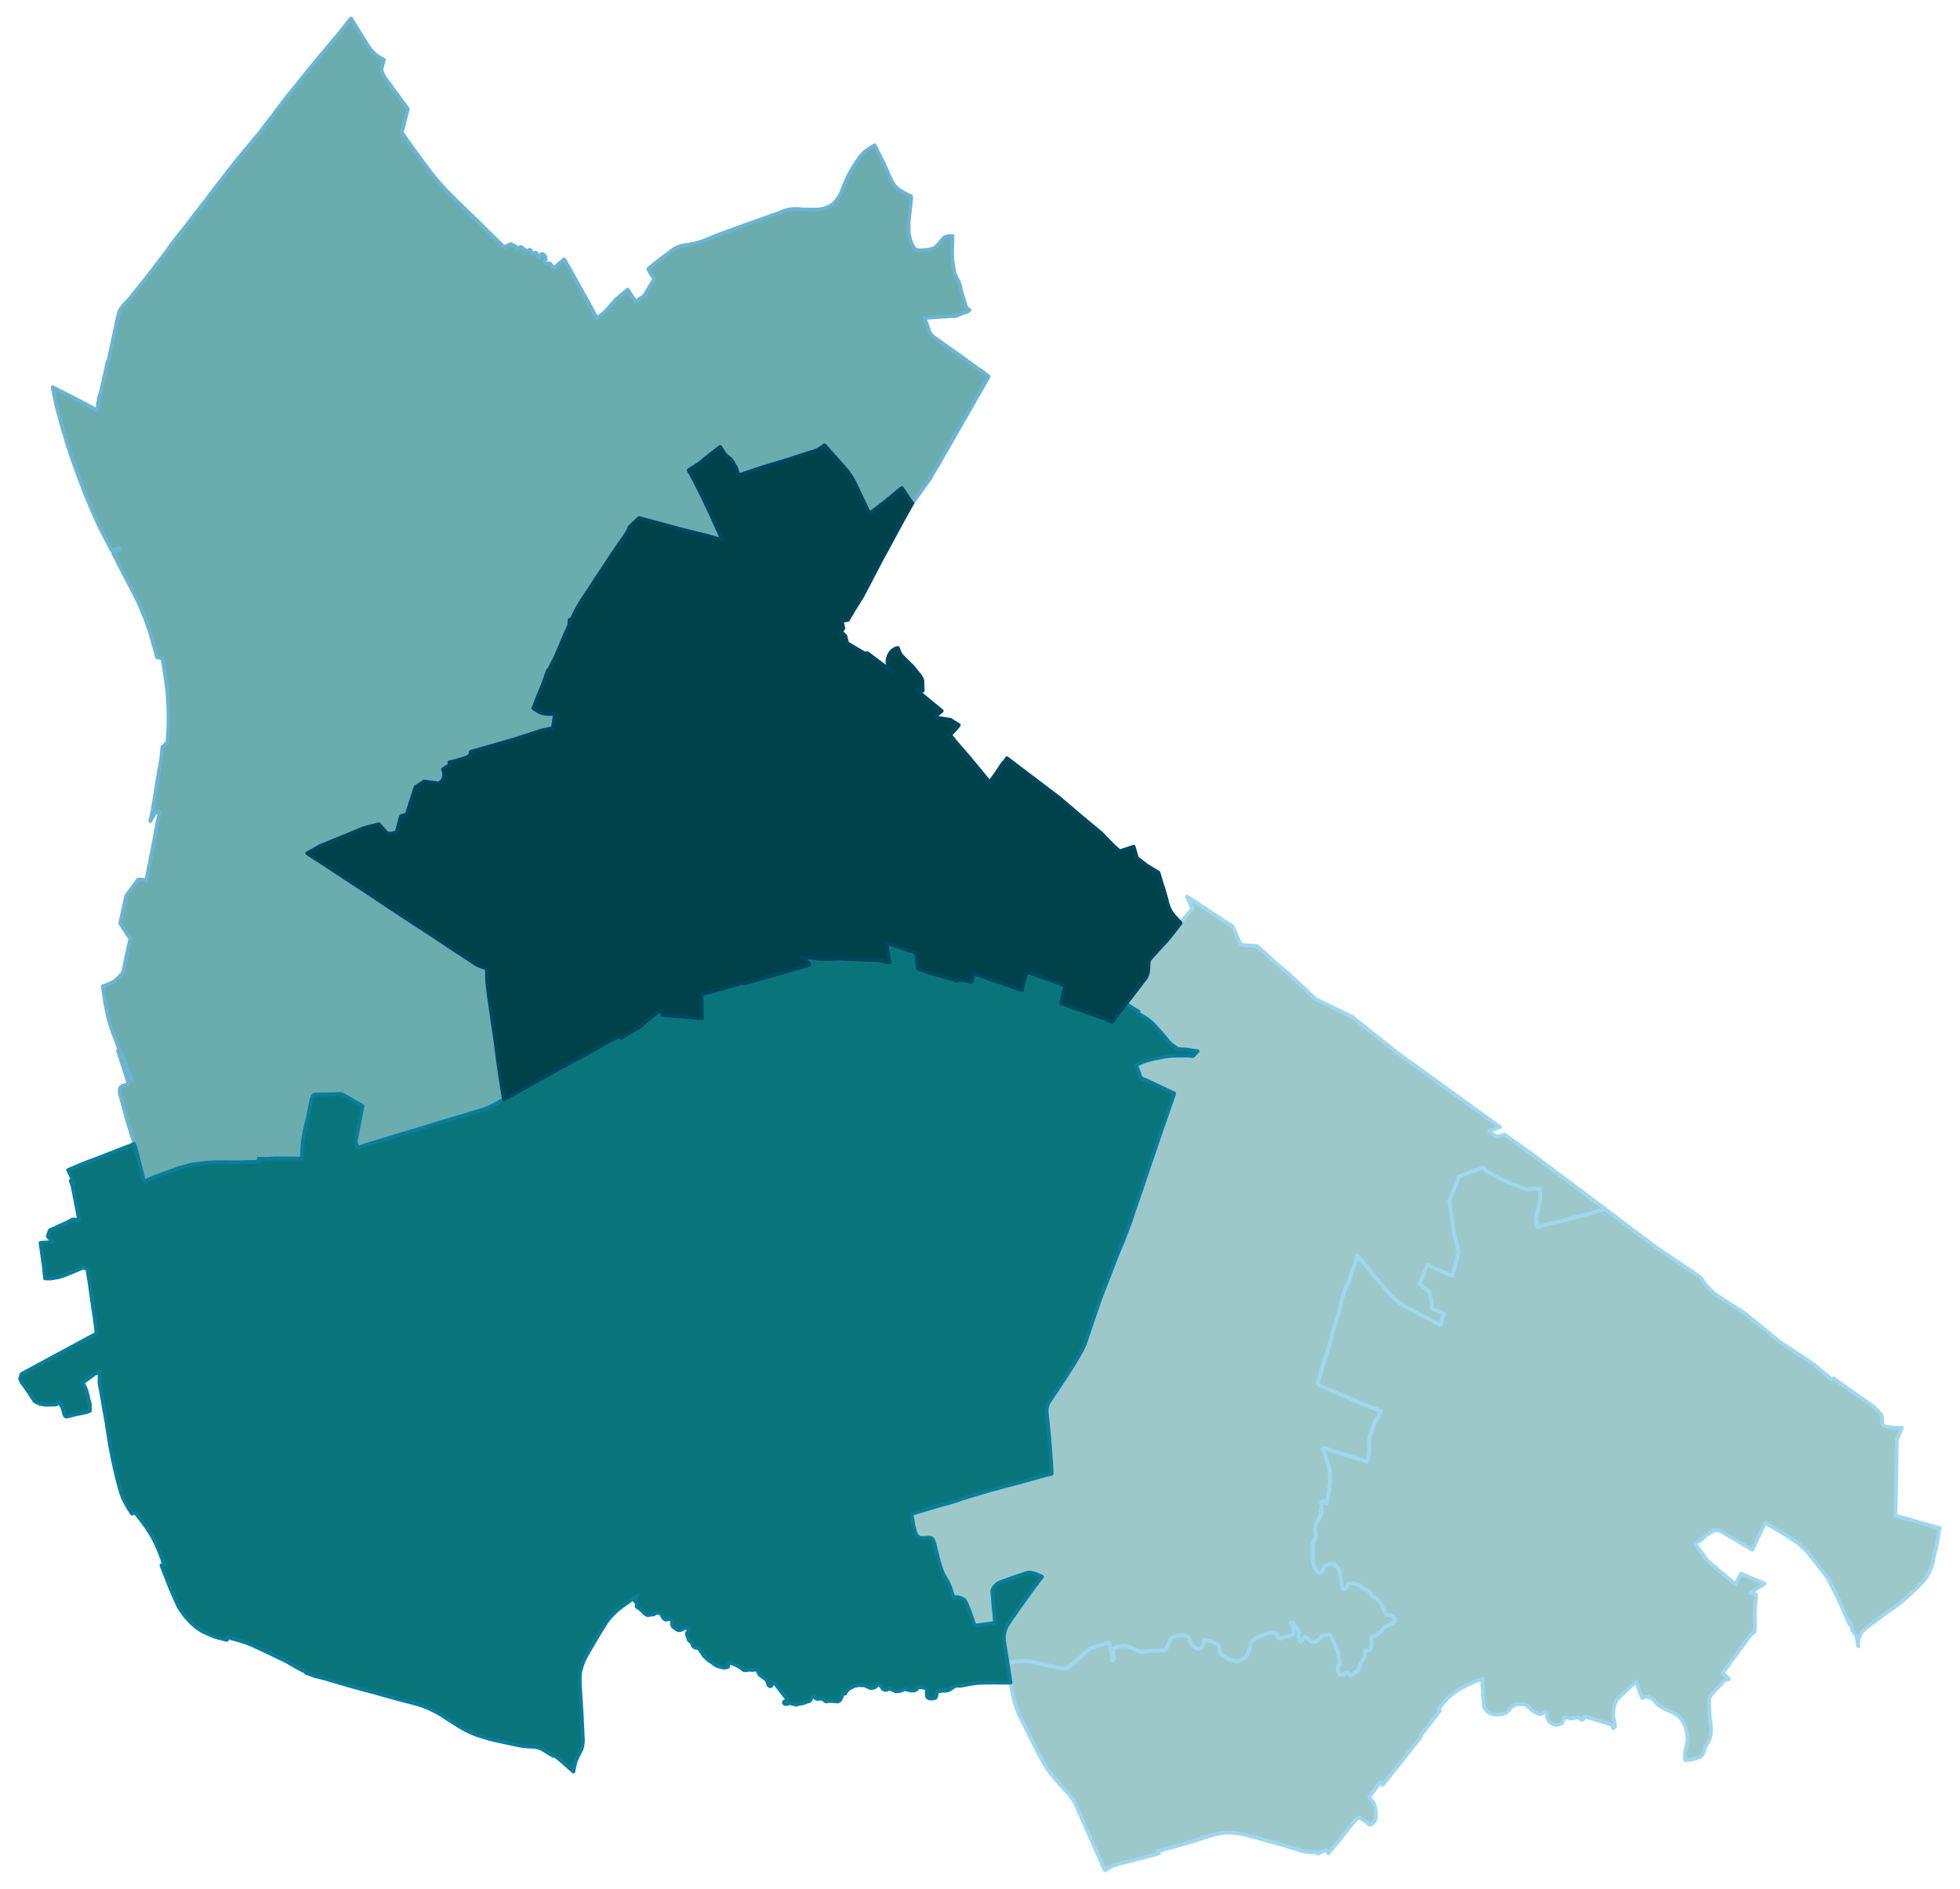 <svg width="398.4" height="384" viewBox="0 0 2985 2880" xmlns="http://www.w3.org/2000/svg" xmlns:xlink="http://www.w3.org/1999/xlink"><path fill="#fff" d="M0 0h2985v2880H0z"/><defs><path id="a" d="M2039.31 2807.25l-15.85 18.65-3.92-5.32-3.36 2.06-2.89 1.3-3.73 1.68-2.61 1.03-.66-1.4-.65-1.4-2.98.56-2.8.19-3.92-.28-5.88-.75-5.97-1.12-5.31-1.49-2.8-.84-4.48-1.31-4.85-1.49-7.28-2.42-18.65-5.23-8.68-2.33-18.38-5.32-3.82-.93-9.14-2.42-5.04-1.12-4.66-.94-1.31-.28-3.82-.65-.84-.09-4.01-.56-2.43-.1-.84-.09-4.29-.37-4.57-.19-2.8.19-3.08.37-4.94.75-4.66 1.12-5.23 1.21-7.09 2.05-16.42 5.41-16.6 5.04-5.22 1.49-5.23 1.4-4.75 1.31-2.99.93-9.33 2.52-17.16 4.94 2.05 2.8-3.92 1.58-33.67 8.68-19.59 4.85-14.37 4.48-10.72 6.43-.94-1.49-1.95-3.92-7.19-16.51-1.12-2.61-5.97-13.34-11-25.18-5.32-12.03-4.48-10.17-3.82-8.67-2.34-4.76-2.05-4.29-2.05-3.73-2.05-3.08-2.15-2.8-1.86-2.42-2.33-2.71-2.99-3.17-11.57-12.87-9.32-10.92-7.28-9.51-3.45-5.41-3.36-5.88-2.89-5.5-2.71-4.94-3.17-6.25-3.82-7.46-2.71-5.51-2.42-4.47-2.9-5.97-3.17-6.63-2.8-5.31-8.95-17.72-1.87-4.39-2.98-8.11-2.15-5.97-1.96-7.56-1.3-6.15-1.77-7.37-1.87-11.29-.84-4.66-.65-5.13-3.17-20.15 3.73-.84 2.98-.56 4.85-.84 7.56-.84 3.36-.18 3.08-.28 2.79.09 1.78.19 2.14.37 3.83.93 5.41 1.12 14.18 3.17 8.67 1.78 4.1.93 2.52.65 3.55.93 6.62 1.22 2.43.28 2.14.18 1.59-.09 1.49-.09 1.31-.38 1.12-.37 1.12-.65 3.35-2.33 2.34-1.96 2.33-1.87 14.36-13.15 10.45-9.05 3.08-1.58 2.98-1.03 2.52-.75 4.2-1.21 4.29-1.3 3.55-1.03 5.31-1.87 2.89-1.39 2.15 5.5.56 1.96 1.03 3.54.46 2.24.37 1.77.19 1.87-.09 2.61.18 2.61.28 2.8.66 3.36 1.49-2.24.47-2.24-.75-5.88-.19-5.41.28-1.02.28-1.21.66-.94 3.91-2.14 4.01-.84 4.11-.66 4.66-.09h1.12l3.83 1.03 4.1 1.12 3.64 1.96 2.7 1.3 4.95 2.43 2.42.65 1.96.37 5.04.1 1.68-.1 7.46-1.3 5.51-.38 5.22.66 1.68-.28 4.01-.84 3.73-.1 1.87-.18 1.02-.56 2.43-3.36.74-1.68 2.43-6.25 2.14-4.2 1.22-1.67 1.3-1.5 1.4-1.02 1.31-.47 5.97-1.49 8.58-.47 3.92 1.21 2.61 1.12 2.33 2.34 1.87 5.13.93 1.86 2.61 3.83 3.45 3.35 2.99 1.4 2.89.47 2.99-.84 2.33-2.33 2.05-4.48-.37-3.54.74-1.78.84-.37 1.21-.09 3.55.93 5.22 1.21 6.07 2.33 4.01 1.68 1.4 1.4.56 1.96 1.21 6.72 1.58 4.75 1.78 2.24 3.45 2.43 8.3 4.19 10.45 2.43.37-.09 3.17-.47 3.36-1.21 2.99-1.87 3.73-2.42 2.8-3.73 1.58-4.01 2.15-7 1.4-6.44 1.77-3.35 5.69-4.39 4.85-2.42 7-2.89 6.43-2.06 5.04-1.02 4.66-.19 2.99 1.87 1.49 1.77 1.49 3.82 1.78 1.4 3.07-.09 6.63-2.15 5.13-1.02 3.17-1.12 2.14-1.12 1.5-2.33.46-3.08-.56-4.1-.93-3.55-2.05-2.33-1.03-1.77.38-1.59 1.21-.19 2.24.75 2.05 3.64 4.01 5.04 1.49 3.17 1.12 3.54-.18 2.71.37 4.19 1.4 4.95 1.12 1.4 2.98-2.06 1.31-3.54 2.05-1.87 2.61.75 5.23 5.04 2.33 1.49 3.73.37 3.45-.46 2.43-1.4 2.51-2.24 2.34-2.05.93-1.96 2.8-.75 6.81-2.33 2.14-.28 2.06 1.4 6.34 12.87 2.24 5.5 3.08 7.56 1.3 8.86 1.12 4.29.19 3.17-.47 2.05-1.96 2.8-.56 2.15-.28 2.14.56 3.83 1.12 2.42 1.12 1.49.93.94 2.15.37 2.61-.47 1.87-1.3 1.49-1.31 2.42-.28 1.78.47 1.68 2.05 1.11 1.31 1.22.18 2.14-.84 4.67-3.73 2.7-2.05 2.43-1.59.74-2.98.94-3.82 1.58-3.08 1.96-3.64 2.99-5.04 1.4-3.82.18-2.71-.84-2.79.1-1.78 1.95-.18 2.24.28 2.8-.28 2.43-2.71 1.02-4.66v-7.65l.1-3.92.84-2.14 1.68-.38 3.35-.09 1.12-.65 1.96-1.87 1.03-2.24 2.8-.74 1.68-1.96 3.35-3.82 3.45-3.92 2.9-.75 3.63-1.68 3.08-2.14 2.24-1.12 1.59-1.03.65-1.21-.19-2.15-.09-1.77-1.12-1.68-1.86-1.12-2.52-1.77-5.23-.74-1.96-.84-1.3-1.59-.84-2.61-2.61-5.22-3.64-7.19-4.29-4.94-4.2-3.26-3.92-1.5-2.7-4.66-3.27-3.92-4.2-2.89-2.79-1.59-2.9-1.11-2.79-2.99-7.84-2.8-3.36-.84-2.52.28-1.96.1-1.39.46-1.22.75-1.3 1.68-3.08 4.47-2.15.94-1.49-.47-1.49-1.86-.65-2.9-1.12-7.83-1.4-10.26-.56-3.45-.66-2.33-1.39-2.15-1.87-2.42-1.49-1.78-1.22-1.12-1.39-.93-1.59-.74-1.31-.28-2.52-.1-2.7.38-2.15.65-2.51 1.21-1.96 2.15-1.87 3.07-1.86 3.08-1.59 2.24-1.12.84-1.21.19-1.77-.28-2.15-1.31-1.68-2.7-1.49-2.9-1.4-2.42-1.03-3.73-.65-4.48-.56-5.32-.28-7.55.19-5.97.09-6.25.19-1.58 1.3-3.18 1.5-2.98 1.02-2.99.56-2.14.09-2.15-.37-4.29-.65-5.59v-2.06l.28-1.67.74-2.62 1.31-2.89 2.52-3.35 1.96-5.23 2.52-4.48.84-1.39.28-.84-.28-.84-.94-.19-.65-.28-.28-.93.19-1.12.93-1.87.37-1.86-.09-2.43-.37-1.68.18-3.07.19-1.31.56-.65.84-.56.93-.94 6.06 4.01 3.36-21.45 1.31-10.63-.65-19.22-1.4-4.47-1.03-3.36-1.31-4.57-1.49-5.04-1.49-4.75-1.59-4.2-1.49-3.73-.28-1.22v-.74l.37-1.21 57 17.81 9.98 3.17 2.8-13.52-.19-18.47 1.68-8.12 6.62-18.56 1.03-2.42 9.33-15.95-13.25-5.04-10.82-4.01-70.71-30.31-1.49-1.22-.74-1.58 8.86-29.1 10.26-33.21 6.44-24.43 7.92-24.16 4.11-19.12 5.5-16.33 4.2-6.53 6.16-20.7 4.66-12.13 1.03-6.9 1.58-2.43 2.15 2.52 5.22 6.25 8.96 10.82 3.35 4.01 5.32 6.44 3.73 4.48 4.29 5.03 6.16 7.18 4.29 4.95 3.64 4.38 3.36 3.64 2.61 2.8.37.28 2.61 2.52 2.15 1.86 2.42 2.05 3.55 2.62 2.98 2.14 3.64 2.43 5.69 3.26 3.83 2.05 2.7 1.49 14.93 7.84 11.38 5.78 17.53 8.86 2.15-8.48.93-3.18 1.12-2.79 1.4-1.87-11.1-5.41-7.55-3.26-.56-.84-.47-1.96.84-7.74-.84-3.92-3.73-10.82-13.99-11.94 11.84-29.75 13.16 6.53 24.62 10.81 1.96-7.27 5.32-19.77 2.05-10.26-6.9-28.92-6.72-48.5 13.81-34.79.18-1.87 37.59-14.27 1.12 1.77 3.55 3.73 6.72 4.2 14.55 7.56 11.38 5.5 20.33 7.83 8.4 2.52 3.64.19 16.69-1.12.66 11.1-.75 9.05-1.68 9.79-3.08 8.96-.74 4.1-.19 2.14-.09 1.96.18 2.34.28 2.23 1.59 6.91 29.48-7.19 8.02-2.05 7.18-1.86 23.13-6.07 15.77-4.1 19.77-5.69 10.08 7.56 6.44 4.85 12.5 9.42 50.09 37.59 51.21 34.32 15.76 10.91 5.23 8.02.65.75 2.89 3.54 4.48 4.95 4.2 4.2 4.29 3.63 2.52 1.87 5.97 4.01 5.87 3.82 4.29 2.62 3.27 2.14 4.1 2.52 3.45 2.24 3.55 2.24 11.57 7.46 12.31 9.98 7.28 5.97 5.41 4.38 30.59 24.81 44.12 28.92 1.96 1.4 2.52 1.68 29.29 24.34.65-.65.75-.66.93-.74 14.74 10.82 46.36 32.46 12.13 12.77 1.03 10.26.46 3.08.75 1.87.93 1.12.65.37.84.56.75.19 1.87.37 1.11.09.94.1 2.7.37 2.61.28 1.59.19 1.96.18 2.14.38h2.43l1.12.09h7l-7.56 18-.65 34.98-.19 8.39-.93 54.94-.75 17.44 10.36 2.89 9.32 2.62 12.69 3.54 6.81 1.96 7.83 2.33 4.11 1.21 14.83 4.11 1.87.46-1.31 5.23-4.29 25.46-2.15 7.56-.37 2.51-.37 2.15-.66 3.08-1.02 5.22-1.21 3.55-1.31 3.91-1.77 4.76-1.59 3.73-1.86 3.55-1.78 3.26-3.26 4.38-4.94 5.6-7.19 7.28-1.68 1.58-5.13 4.85-3.63 3.36-1.03.93-2.8 2.52-9.51 8.3-6.72 5.22-9.33 6.53-7.83 5.51-29.95 22.48-3.08 2.98-1.39 1.31-1.59 1.58-1.96 3.08-.65 1.03-.56 1.3-1.03 2.99-.84 3.73-.46 4.19-.1 2.43.1 2.98-1.4-8.11-.47-3.36-.65-2.89-.75-2.05-1.21-2.15-1.31-1.86-1.86-2.05-2.34-4.29.94-.1-.84-1.68-.1-1.12-3.17-8.2v4.47l-3.82-8.21-12.03-27.98-8.4-16.6-7.65-15.2-4.38-6.91-14.65-18.84-11.66-14.27-2.89-3.73-9.33-8.67-3.54-3.08-14.93-10.17-1.4-.84-1.3-.84-12.13-7.37-8.67-5.22-3.83-2.33-8.11-4.57-8.03 16.6-11.56 24.35-9.05-5.23-38.71-22.85-2.62-1.21-4.29-.47-4.47.93-4.2 2.24-8.02 5.69-3.18 2.99-4.29 3.45-8.21 5.32 18.1 25.74 43.56 36.47 6.53-13.53 1.87-2.79 35.63 15.11-22.11 14.17 8.96 2.06.47 1.02-1.03 11.19-1.21 14.46.37 19.4-.65 11.2-1.31.93-1.77 1.4-2.24 1.77-1.96 2.05-1.96 2.43-3.26 4.66-9.33 12.87-17.54 23.97-7.27 9.52-2.43 2.8 9.89 9.7-1.49.28h-.56l-1.4.46-1.87.93-1.4.84-2.24 1.59-1.67 1.87-2.52 2.89-2.62 2.61-4.47 4.94-4.48 4.67-3.36 4.57-1.49 2.79-.37 1.68-.19 1.78-.09 5.59.18 5.78.47 8.12.56 8.11.93 6.91.65 4.57.38 5.13-.28 4.29-.47 4.94-1.02 4.2-1.22 3.17-1.58 2.98-1.4 2.71-1.96 3.26-1.31 2.71-1.21 4.2-1.12 3.45-1.4 2.52-1.49 1.67-1.21 1.4-1.22 1.03-3.17 1.21-3.17 1.03-4.76 1.21-4.75.75-3.36.28-3.27.28-.84-5.88.28-4.29 2.34-10.63 1.58-9.14-.09-4.76-.47-6.34-2.05-8.4-1.96-5.04-.56-1.39-4.38-6.25-2.34-3.18-2.7-2.42-3.64-2.61-19.21-9.24-5.88-3.73-2.15-1.49-5.31-5.97-2.9-2.8-4.1-2.14-2.61-.75-3.45.19-3.27.65-2.05.84-7.18-18.84-2.24-6.06-29.39 27.23-4.38 10.92-1.31 13.52 3.36 16.42-3.08 3.07-1.02-3.82-3.27-2.43-31.25-9.42-4.1-1.21-1.21-.46-1.03-.38h-.93l-.65.66-.38.83-.56 1.03-.65 1.03-.65.46-.94.38-.74.18h-.75l-1.12-.37-1.21-.84-.93-.93-.84-.66-.94-.28-1.12-.09-1.58-.09-1.31.28-.93.37-.84.28-.84.09-.65-.18-.65-.38-.56-.28h-.56l-.47.19-.47.65-.65.56-.65.19-1.12-.47-1.21-.46-2.34-.56-.84-.19h-1.49l-1.03.09-1.02.19-.84.19-.65.46-.38.66-.46.74-.38 1.22-.37 2.14-.93 1.68-1.68 1.59-2.15 1.11-2.98.56-1.77.28h-1.59l-2.8-.74-3.17-1.49-2.05-1.31-2.05-2.05-.94-1.31-.28-.46-.84-1.59-.56-1.68-.28-1.86v-2.52l-.28-1.87-.46-1.3-.84-1.03-.47-.47-.65-.37-.84.09-.75.47-.56.84-.74.75-.84.56-2.15.56-2.05.46-2.24-.37-1.58-.56-3.36-1.68-3.55-2.05-3.45-2.61-4.85-4.67-1.03-1.02-1.02-.66-1.31-.56-1.58-.46-2.9-.19-3.63-.19h-2.52l-4.39.84-2.79 1.12-2.9 1.96-3.63 3.83-1.78 1.95-.56.56-1.4 1.5-1.49 1.21-2.14.93-2.24.75-4.76.93-4.01.19-5.6-.38-2.98-.74-3.83-1.77-2.89-1.87-2.24-2.05-1.77-2.43-.65-1.4-.38-1.3-.37-1.77-.19-1.31-.18-2.8-.19-2.89-.37-4.76-.28-5.5-.19-4.57-.56-3.92-.37-5.97v-4.01l.37-3.08.38-2.05-2.62.75-2.61.93-2.89 1.03-2.43.93-.93.37-2.8 1.12-3.63 1.68-3.08 1.4-1.78.75-4.1 2.14-2.61 1.31-2.71 1.4-3.63 2.14-2.9 1.87-3.35 2.42-3.46 2.43-3.54 2.98-3.64 3.08-3.17 3.08-3.73 4.29-3.55 4.48-4.66 5.69 2.52 2.42-28.27 36.19-2.14 5.5-25.47 32-8.95 11.19-7.28 9.14-8.02 10.35-4.01 4.85-3.08 3.83-1.4-1.59-.84-.93-.65-.75-.84-.74-3.08 4.2-6.62 8.86-7.37 9.32 2.52 3.36 4.94 7.37 1.03 3.08.84 3.54.74 5.23.28 8.58-.93 3.45-1.31 2.42-2.51 2.89-2.52 2.15-1.4.47h-1.12l-.93-.56-1.96-2.43-10.82-7.09-2.34-.84-2.05.75-1.96 1.86-9.51 10.54-3.17 4.11-14.28 18.47z" stroke-linejoin="round"/></defs><use xlink:href="#a" fill="#9dc8ca" stroke="#9dd7f0" stroke-width="5.76"/><defs><path id="b" d="M2060.02 2553.54l-2.14.84-1.22-.18-1.11-1.31-1.68-2.05-1.78-.47-2.42.28-1.49 1.31-1.87 1.3-2.61.47-2.15-.37-.93-.94-1.12-1.49-1.12-2.42-.56-3.83.28-2.14.56-2.15 1.96-2.8.47-2.05-.19-3.17-1.12-4.29-1.3-8.86-3.08-7.56-2.24-5.5-6.34-12.87-2.06-1.4-2.14.28-6.81 2.33-2.8.75-.93 1.96-2.34 2.05-2.51 2.24-2.43 1.4-3.45.46-3.73-.37-2.33-1.49-5.23-5.04-2.61-.75-2.05 1.87-1.31 3.54-2.98 2.06-1.12-1.4-1.4-4.95-.37-4.19.18-2.71-1.12-3.54-1.49-3.17-4.01-5.04-2.05-3.64-2.24-.75-1.21.19-.38 1.59 1.03 1.77 2.05 2.33.93 3.55.56 4.1-.46 3.08-1.5 2.33-2.14 1.12-3.17 1.12-5.13 1.02-6.63 2.15-3.07.09-1.78-1.4-1.49-3.82-1.49-1.77-2.99-1.87-4.66.19-5.04 1.02-6.43 2.06-7 2.89-4.85 2.42-5.69 4.39-1.77 3.35-1.4 6.44-2.15 7-1.58 4.01-2.8 3.73-3.73 2.42-2.99 1.87-3.36 1.21-3.17.47-.37.09-10.45-2.43-8.3-4.19-3.45-2.43-1.78-2.24-1.58-4.75-1.21-6.72-.56-1.96-1.4-1.4-4.01-1.68-6.07-2.33-5.22-1.21-3.55-.93-1.21.09-.84.37-.74 1.78.37 3.54-2.05 4.48-2.33 2.33-2.99.84-2.89-.47-2.99-1.4-3.45-3.35-2.61-3.83-.93-1.86-1.87-5.13-2.33-2.34-2.61-1.12-3.92-1.21-8.58.47-5.97 1.49-1.31.47-1.4 1.02-1.3 1.5-1.22 1.67-2.14 4.2-2.43 6.25-.74 1.68-2.43 3.36-1.02.56-1.87.18-3.73.1-4.01.84-1.68.28-5.22-.66-5.51.38-7.46 1.3-1.68.1-5.04-.1-1.96-.37-2.42-.65-4.95-2.43-2.7-1.3-3.64-1.96-4.1-1.12-3.83-1.03h-1.12l-4.66.09-4.11.66-4.01.84-3.91 2.14-.66.94-.28 1.21-.28 1.02.19 5.41.75 5.88-.47 2.24-1.49 2.24-.66-3.36-.28-2.8-.18-2.61.09-2.61-.19-1.87-.37-1.77-.46-2.24-1.03-3.54-.56-1.96-2.15-5.5-2.89 1.39-5.31 1.87-3.55 1.03-4.29 1.3-4.2 1.21-2.52.75-2.98 1.03-3.08 1.58-10.45 9.05-14.36 13.15-2.33 1.87-2.34 1.96-3.35 2.33-1.12.65-1.12.37-1.31.38-1.49.09-1.59.09-2.14-.18-2.43-.28-6.62-1.22-3.55-.93-2.52-.65-4.1-.93-8.67-1.78-14.18-3.17-5.41-1.12-3.83-.93-2.14-.37-1.78-.19-2.79-.09-3.08.28-3.36.18-7.56.84-4.85.84-2.98.56-3.73.84-2.99-19.03-1.3-8.3-.75-5.13-.47-3.45-.09-3.08.19-2.7.56-3.73.74-3.36.94-3.17 1.3-3.17 1.12-2.06 1.77-2.7 16.79-24.25 20.99-29.1 13.81-18.38-4.57-1.96-1.4-.65-1.5-.74-1.86-.56-1.49-.56-1.5-.56-1.21-.28-2.24-.66-2.24-.28h-2.14l-1.96.38-2.99.74-6.25 2.24-12.5 4.2-5.69 1.96-12.03 4.47-1.77.56-1.4.56-2.05 1.03-1.87 1.31-1.68 1.49-1.4 1.3-1.86 2.62-1.4 2.33-.65 1.58-.19 1.5.19 2.7.18 1.96.47 5.78.56 7.56.84 9.14.93 9.42.37 4.2.66 7.74-31.07 4.19-1.39-3.91-2.34-6.81-2.8-8.12-1.77-4.66-1.77-4.38-2.05-5.13-1.4-2.99-1.12-1.86-1.49-1.59-1.87-1.21-1.96-.84-1.68-.65-2.42-.84-1.77-.38-1.5-.18-1.12-.1-1.12.19-2.61 1.03-2.33-7.37-1.96-6.44-1.68-4.48-.74-1.86-.94-2.05-1.58-3.08-2.8-4.57-4.29-7.56-.93-2.52-.38-.84-2.7-8.11-2.89-9.61-5.41-22.01-1.22-4.29-1.02-2.7-1.59-2.52-.84-.66-.93-.56-1.49-.37-1.4-.19-2.43.1-5.41.28-2.05.09h-1.68l-1.87-.19-1.49-.46-1.68-1.03-1.21-.93-1.03-1.12-.56-.84-1.12-2.14-.93-2.99-.84-3.08-.84-2.8-.84-3.17-1.4-8.11-1.58-9.89 6.62-1.96 30.6-9.14 8.86-2.61 6.16-1.49 7.36-2.15 3.36-1.02 4.01-1.31 8.03-2.8 9.51-2.98 38.99-11.48 36.66-9.88 44.78-12.31 8.67-1.96-.46-13.25-1.12-14.73-1.59-21.27-.47-6.72-.37-3.45-1.58-15.29-1.5-13.44-.46-5.69v-4.19l.37-3.08.56-2.52.84-2.05.84-2.33 22.01-33.02 1.31-1.77 16.04-25.37 2.34-3.74 2.14-3.54 2.15-3.92 2.23-4.1 2.71-4.67 1.87-3.73 2.61-5.69 3.82-11 4.2-12.59 2.7-8.12 12.69-36.84 3.08-7.93 8.49-22.29 2.24-5.6 8.67-22.57 5.32-13.43 7.37-17.26 11.94-31.43 4.29-13.53 7.83-22.85 3.08-8.58 6.63-19.77 7.18-21.46 8.86-25.74 7.18-21.36 6.07-16.97.93-2.8 2.05-5.97.75-2.43 7.83-22.1 3.27-9.8-3.17-1.4-8.59-4.1-7.08-3.36-15.02-7.18-8.4-3.92-6.15-2.14-1.12-.93-1.03-1.03-1.12-1.68-.65-1.59-3.27-8.95-1.02-2.61-2.15-4.29 12.59-5.5 7.65-2.34 6.53-1.86 11.01-1.96 2.7-.56 2.62-.56 6.9-1.03 6.06-.46 5.97-.1 6.53-.09 8.96-.09 4.94.28 4.57.56 1.96-1.87 3.17-3.36 2.15-2.42-6.44-.65-3.92-.66-5.69-1.02-5.22-.38-4.2-.09-4.57-.28-2.52-1.86-8.02-5.79-3.73-3.64-2.05-2.7-9.52-11.29-4.85-5.22-2.24-2.7-3.82-4.3-2.05-1.86-1.87-1.68-2.8-2.24-2.98-2.33-1.87-1.4-6.34-3.82-2.71-1.5-3.54-1.95.75-2.06.28-.84-2.34-1.4-1.02-.55-10.64-6.63-5.5-3.17 15.95-20.71 13.15-17.34.84-1.03 1.4-2.15 1.12-2.33.65-2.14.38-1.4.56-2.99.37-4.1.28-7.18.19-2.71.46-1.68.75-1.58 1.21-1.68 11.66-12.97 5.41-5.87 9.14-9.98 3.83-4.67 6.53-8.11 4.38-5.78 5.32-7.09.84-1.12 9.14-11.29 3.82-4.75 1.78-1.78 2.52-2.05-4.95-11.47-3.45-7.65 15.21 9.7 13.89 9.23 4.39 3.18 36.01 23.31 4.29 9.52 6.62 15.39 1.21 1.49.47.75 2.33 1.21 12.97.84 5.03.37 4.01.28 2.99 2.43 15.02 13.43 10.63 10.16 16.14 13.44 4.38 3.63 40.67 38.06 56.25 27.33 24.16 19.59 40.3 31.99 4.66 3.73 60.92 44.02 53.91 38.99 27.89 20.15 3.36 2.43 1.4.93 1.21.93 3.36 2.52 3.36 2.42-1.21.56-3.73 1.03-3.73 1.4-4.95 2.24-2.89.65 10.91 8.77 3.36-.84 9.33-2.43 2.99 2.15 47.01 33.86 6.44 4.94 96.91 72.66-19.77 5.69-15.77 4.1-23.13 6.07-7.18 1.86-8.02 2.05-29.48 7.19-1.59-6.91-.28-2.23-.18-2.34.09-1.96.19-2.14.74-4.1 3.08-8.96 1.68-9.79.75-9.05-.66-11.1-16.69 1.12-3.64-.19-8.4-2.52-20.33-7.83-11.38-5.5-14.55-7.56-6.72-4.2-3.55-3.73-1.12-1.77-37.59 14.27-.18 1.87-13.81 34.79 6.72 48.5 6.9 28.92-2.05 10.26-5.32 19.77-1.96 7.27-24.62-10.81-13.16-6.53-11.84 29.75 13.99 11.94 3.73 10.82.84 3.92-.84 7.74.47 1.96.56.84 7.55 3.26 11.1 5.41-1.4 1.87-1.12 2.79-.93 3.18-2.15 8.48-17.53-8.86-11.38-5.78-14.93-7.84-2.7-1.49-3.83-2.05-5.69-3.26-3.64-2.43-2.98-2.14-3.55-2.62-2.42-2.05-2.15-1.86-2.61-2.52-.37-.28-2.61-2.8-3.36-3.64-3.64-4.38-4.29-4.95-6.16-7.18-4.29-5.03-3.73-4.48-5.32-6.44-3.35-4.01-8.96-10.82-5.22-6.25-2.15-2.52-1.58 2.43-1.03 6.9-4.66 12.13-6.16 20.7-4.2 6.53-5.5 16.33-4.11 19.12-7.92 24.16-6.44 24.43-10.26 33.21-8.86 29.1.74 1.58 1.49 1.22 70.71 30.31 10.82 4.01 13.25 5.04-9.33 15.95-1.03 2.42-6.62 18.56-1.68 8.12.19 18.47-2.8 13.52-9.98-3.17-57-17.81-.37 1.21v.74l.28 1.22 1.49 3.73 1.59 4.2 1.49 4.75 1.49 5.04 1.31 4.57 1.03 3.36 1.4 4.47.65 19.22-1.31 10.63-3.36 21.45-6.06-4.01-.93.94-.84.56-.56.65-.19 1.31-.18 3.07.37 1.68.09 2.43-.37 1.86-.93 1.87-.19 1.12.28.93.65.28.94.19.28.84-.28.84-.84 1.39-2.52 4.48-1.96 5.23-2.52 3.35-1.31 2.89-.74 2.62-.28 1.67v2.06l.65 5.59.37 4.29-.09 2.15-.56 2.14-1.02 2.99-1.5 2.98-1.3 3.18-.19 1.58-.09 6.25-.19 5.97.28 7.55.56 5.32.65 4.48 1.03 3.73 1.4 2.42 1.49 2.9 1.68 2.7 2.15 1.31 1.77.28 1.21-.19 1.12-.84 1.59-2.24 1.86-3.08 1.87-3.07 1.96-2.15 2.51-1.21 2.15-.65 2.7-.38 2.52.1 1.31.28 1.59.74 1.39.93 1.22 1.12 1.49 1.78 1.87 2.42 1.39 2.15.66 2.33.56 3.45 1.4 10.26 1.12 7.83.65 2.9 1.49 1.86 1.49.47 2.15-.94 3.08-4.47 1.3-1.68 1.22-.75 1.39-.46 1.96-.1 2.52-.28 3.36.84 7.84 2.8 2.79 2.99 2.9 1.11 2.79 1.59 4.2 2.89 3.27 3.92 2.7 4.66 3.92 1.5 4.2 3.26 4.29 4.94 3.64 7.19 2.61 5.22.84 2.61 1.3 1.59 1.96.84 5.23.74 2.52 1.77 1.86 1.12 1.12 1.68.09 1.77.19 2.15-.65 1.21-1.59 1.03-2.24 1.12-3.08 2.14-3.63 1.68-2.9.75-3.45 3.92-3.35 3.82-1.68 1.96-2.8.74-1.03 2.24-1.96 1.87-1.12.65-3.35.09-1.68.38-.84 2.14-.1 3.92v7.65l-1.02 4.66-2.43 2.71-2.8.28-2.24-.28-1.95.18-.1 1.78.84 2.79-.18 2.71-1.4 3.82-2.99 5.04-1.96 3.64-1.58 3.08-.94 3.82-.74 2.98-2.43 1.59-2.7 2.05-4.67 3.73z" stroke-linejoin="round"/></defs><use xlink:href="#b" fill="#9dc8ca" stroke="#9dd7f0" stroke-width="5.76"/><defs><path id="c" d="M562.39 1744.21l-19.4 5.97-.84-3.92-1.21-4.85.09-2.61 10.17-52.23-27.61-16.05-4.11-1.86-2.33-.65-8.02.46-24.81.38-5.04.09-2.43.84-1.49 1.4-2.05 5.87-.47 1.96-.84 4.48-4.66 22.95-3.45 13.71-1.49 7.18-2.24 13.43-.38 4.85-1.21 21.08-19.77-.19-14.74-.09-5.41-.09-14.18.84-3.45-.19-6.35-.19h-1.77l.28 4.85-1.49-.09-10.64.28-4.66.09-6.06.19-6.91.09-3.63.1h-4.85l-7.75-.1-6.34-.09h-6.34l-4.48.09h-3.83l-2.89.19-2.98.19-3.08.18-4.94.38-1.78.09-2.61.28-2.42.28-3.08.37-4.29.65-4.95.75-5.13 1.03-7.65 2.05-5.69 1.58-3.35 1.03-3.08.93-3.36 1.31-2.8 1.02-2.24.84-2.98 1.12-3.18 1.22-9.04 3.17-1.78.74-5.22 1.96-4.2 1.49-2.05.84-6.72 2.71-6.34 2.89-1.12-2.98-10.91-43.66-3.17-10.44-1.96-7.56-2.05-6.62-4.48-14.27-7.28-26.02-5.78-21.08-.75-5.97.38-2.52.93-1.77.93-1.31 1.77-1.12 9.89-3.54-16.42-50.65 3.36 7.09 1.59 3.54 1.49 3.83 7.65 16.23 5.41 11 2.33 4.2-2.61-6.9-5.32-12.97-4.19-10.35-3.36-8.02-5.88-13.9-2.98-7.65-2.52-6.62-4.29-11.94-1.59-4.57-1.77-5.5-2.24-8.49-.47-2.43-1.21-5.5-1.31-6.25-1.3-6.43-1.21-7.56-1.4-9.79-.56-4.39-.66-4.66 3.92-1.4 2.52-.93.93-.38 1.5-.56 1.39-.56 2.71-1.3 1.12-.65 1.12-.66 1.58-.84 1.4-1.02 1.4-1.03 1.87-1.58 2.61-2.52 1.96-2.05 2.42-2.9.38-.46.37-.56 2.33-3.45 3.92-20.52 6.44-29.29-.84-1.21-5.41-8.03-2.24-3.45-3.08-4.57-3.82-5.78.46-2.52 7.65-35.26.93-4.38 3.45-4.76 14.84-20.05 1.02.09h1.78l1.86-.28.65.1 1.4.18 1.5.38.74.09 3.45 1.21 1.78-9.32 2.33-11.29 3.36-17.91.56-2.61 2.42-12.59.84-4.11.84-4.38 5.22-27.89 3.17-15.11-4.29.93-3.07.66-1.5 2.7-5.5 9.7 1.4-6.34 1.21-5.32 1.31-7.18 1.4-8.77 2.05-12.12 2.98-19.03 3.64-20.8 2.89-16.98 1.5-16.23 3.82-3.45 3.82-3.36.75-9.51.84-13.71.09-7 .1-12.87-.56-15.29-1.03-15.39-.37-4.95-2.05-16.23-1.78-11.56-2.23-14.18-1.5-7.65-4.38-.93-3.64-.75-11.01-39.45-7.18-20.06-7.28-17.53-4.01-8.68-3.82-8.11-17.07-32.46-11.47-22.57-1.96-3.83-1.68-3.17-1.4-2.61 3.17-1.77 7.18-4.29-.93-1.96-8.4 2.24-3.45 1.02-3.08-5.87-2.14-4.39-1.4-2.52-2.8-5.5-6.25-12.12-4.66-9.52-9.61-21.64-9.7-22.85-1.68-4.38-5.6-14.83-4.66-12.41-2.61-7.18-3.92-11.01-4.29-12.12-2.52-7.93-1.68-4.48-2.52-8.67-3.36-11.38-2.24-7.56-2.05-6.81-2.14-8.48-2.99-10.64-1.86-6.9-1.68-7.65-2.34-11.1-.74-3.91-1.31-6.72 3.73 1.87 10.82 5.5 4.11 2.14 1.3.66 1.4.65 3.74 1.87 3.82 1.95 8.3 4.29 9.7 5.13 3.36 1.78 5.5 2.98 4.48 2.43 7.18 3.82.75-.84.84-8.02.37-3.54.75-1.96v-3.55l.19-.65 1.21-2.89.84-2.8 1.4-4.66 6.81-30.32 3.08-14.46 1.49-1.86.28-1.31 3.08-14.27 10.44-49.25 1.31-5.5.84-2.89.47-1.68 1.02-1.96 2.24-3.73 1.87-2.33 2.14-2.71 1.68-1.77 5.04-4.94 17.16-21.36 6.81-8.4 13.53-17.34 1.12-1.59 9.79-13.06 5.22-6.62 6.07-8.21 4.1-5.87 3.17-4.2 4.95-6.53 15.02-18.94 19.49-25.37 12.32-15.76 7.18-9.7 18.09-23.41 19.78-25.28 8.12-10.07 28.35-33.95 11.48-15.11 10.72-13.99 15.86-21.27 11.66-14.18 9.14-11.28 7.84-9.98 7.55-9.43 3.64-4.57 5.88-6.8 5.22-6.63 4.85-5.69 3.83-4.38 10.35-12.5 5.51-6.62 7.93-9.24 13.89-17.81 3.64-4.2 4.95 8.02 2.14 3.45 2.05 3.46 2.24 3.45 3.08 4.94 2.99 4.76 6.53 10.44 3.54 5.51 1.77 2.24 1.59 2.05 2.05 2.42 2.8 2.61 1.3 1.22 4.2 3.26 2.24 1.4 1.59.93.74.56 4.29 2.15-1.86 6.62-.84 3.36-.56 2.61-.19 2.52.19 2.33.75 2.71 1.49 3.07 2.05 3.27 2.43 3.73 17.35 23.5 15.57 21.18-9.14 35.91 14.37 20.61 20.8 28.36 8.58 11.37 5.5 7 5.41 6.53 5.42 6.16 6.62 7.27 8.95 9.14 17.91 17.54 7.09 6.9 13.53 12.96 18.56 18.47 8.68 8.49 11.1 10.82 3.73 3.54 3.17-1.67 2.98-1.5 1.12-.56 2.43-1.21 7.18 3.27 1.68 5.03 1.87-.56 1.02-.74.66-1.5 1.3-.84 1.87-.37 1.4.93 1.21.94 1.77 1.4 2.15 1.58 1.3 1.03 1.87.28 1.58-.66 1.5-.93h.84l.93.37.75 1.4.74 1.31.37 1.31.47.65 1.68.18 1.31-.37 1.86-.46h1.31l1.12 1.02.46 1.96.75 2.33.56.84.84.84 1.03.19.74-.1.65-.65.19-1.4.19-1.21.65-.84 1.03-.75 1.4-.37.84.37 1.11.84 1.22.94 1.12 1.49.93 2.33-.09 1.87-.66 1.58-.65 1.68.56 2.05 1.31 1.31 1.3.46 1.49-.37 2.06-.46 1.49.74 1.4 1.96 1.4 1.4 1.4 1.77 2.14 1.49 2.33-2.33 12.6-10.91 7.83 13.34.84 1.68.94 1.49 3.35 6.15 4.29 7.56 4.95 9.05 8.49 15.2 2.89 5.13 4.57 8.3 6.34 11.85 5.69 10.07 6.35-4.94 4.19-3.55 3.18-3.17 3.82-4.1 8.67-9.98 3.83-4.01 16.6-13.81 1.87 2.8 4.66 7 5.79 8.39 2.61-1.77 10.07-6.81 13.81-22.85 2.05-3.45-3.36-4.57-2.14-2.9-3.83-7.64 8.3-6.81 13.44-10.54 7.37-5.41 8.2-6.16 1.59-1.02 3.92-2.15 4.01-1.59 3.92-1.3 4.47-1.03 1.12-.09 6.63-1.03 6.53-1.3 6.62-1.68 7.09-2.33 7.93-2.99 9.33-4.01 4.29-1.68 5.5-1.96 35.07-13.05 8.4-2.8 9.98-3.55 16.51-5.97 10.54-3.82 8.68-2.99 2.24-.93 2.89-1.3 4.2-1.5 4.19-1.12 4.29-.74 4.95-.38h5.87l9.05.66 10.73.18 4.57.1h4.57l5.23-.56 5.5-1.21 5.04-1.59 3.17-1.4 3.08-1.86 3.45-2.52 3.92-4.39 2.61-3.45 2.33-3.64 1.77-3.07 1.77-3.92 1.87-4.85 1.59-4.29 1.21-2.89 2.8-6.44 2.8-6.06 2.42-4.67 3.55-6.06 3.45-5.32 3.54-5.68 2.61-3.55 2.24-3.08 1.4-1.77.65-.84 2.34-2.61 2.23-2.05 2.24-1.77 2.99-2.24 3.08-1.96 6.99-4.2 2.89 5.5 11.11 22.11 2.51 5.41 6.07 13.8 1.68 3.83 1.86 3.54 1.4 2.61 1.77 2.71 1.78 2.42 2.14 2.24 1.96 1.77 3.36 2.43 2.52 1.68 4.57 2.7 6.15 3.08 3.83 1.77.19 4.76-3.74 32.83.1 18.38 1.12 5.5.56 2.71 2.24 7.27 3.07 5.97 1.5 1.87 2.05 1.77 2.98.93 4.48.47 11.94-.94 6.81-1.58 2.89-1.59 3.45-2.7 10.26-12.22 2.43-1.4 4.38-1.03 6.63-.55-.84 27.6.74 10.82 2.62 16.33 1.02 3.73 1.68 3.64 4.48 8.3 1.4 4.66 2.89 11.94 5.88 18.84 1.39 3.26 1.4 1.96 3.08 1.78-2.52 2.33-2.89 1.12-3.64.84-10.72 4.57-3.83.84-.56-.1-.74-.46-43.29 2.98 3.73 11.29 2.43 7.55 1.4 3.36 1.49 2.43.84.93 1.68 1.86 1.87 1.5 15.85 11.47 8.03 5.6 5.31 3.73 15.21 10.63 7.83 5.88 10.26 7.64 6.91 4.67 4.29 2.61 10.35 8.3-58.2 101.67-7.19 12.4-12.31 21.64-4.29 6.91-7.18 12.68-27.24 37.87-1.77-2.15-14.18-21.08-21.92 18.01-11.38 9.04-11.2 8.58-5.04 3.27-17.53-36.84-1.96-4.39-2.71-5.22-1.68-3.36-1.95-3.64-2.8-4.47-3.36-4.76-1.96-2.61-5.04-5.88-18.56-20.7-10.82-12.13-1.21.93-3.83 2.8-3.45 2.24-3.92 1.86-4.1 1.5-2.61.74-6.63 2.06-28.82 9.42-39.27 11.84-28.83 9.7-8.86 2.52-2.14-8.21-1.22-3.54-2.7-4.48-3.73-6.16-2.71-2.98-4.38-3.26-2.05-1.96-2.06-2.43-2.23-3.45-2.06-3.26-2.14-3.36-5.6 4.2-7.46 5.78-12.31 9.79-4.02 3.36-4.66 3.45-3.82 2.52-1.12.75-2.34 1.39-2.61 1.59-2.52 1.59-1.68 1.21 3.46 5.69 5.13 9.51 1.4 2.99 4.47 8.67 8.59 17.26 10.91 23.13 1.77 4.01 4.48 9.79 4.38 9.89 5.23 11.01 1.77 4.19-8.02-1.96-17.07-4.75-37.32-9.24-16.51-4.47-16.51-4.48-20.33-5.5-3.92-1.03-7.28-1.96-3.35 2.99-4.02 3.82-4.85 4.66-1.49 1.68-1.68 2.15-.18 2.05-6.81 10.82-12.13 17.35-12.97 19.4-8.11 12.41-7.93 11.84-1.77 2.61-3.36 5.32-6.34 9.79-4.67 6.91-1.77 2.79-2.05 3.08-3.83 5.69-1.3 2.24-5.04 8.21-2.52 4.66-1.59 2.8-2.79 6.34-2.43 5.13-1.21.1-1.68.18-.93 8.96-6.53 14.36-5.32 12.69-1.4 3.73-2.33 5.31-6.72 15.3-2.14 3.45-5.6 11.57-2.24 1.86-6.81 19.4-10.17 24.91-5.22 13.52 6.9 4.48 3.92 1.96 3.92 1.21 3.17.56 4.85.37 4.48.1 5.78-.75-2.24 14.83-1.12 7.46-17.25 3.73-38.44 12.6-62.4 18-4.2 1.12-2.7.65-1.03 5.22-2.42 1.77-2.34 1.31-3.35 1.4-3.46 1.03-9.42 2.89-10.63 2.52.18 1.21.56 1.12.84.93-11.38 7.37.94 2.89.46 2.15.47 2.61-.09 1.86-.28 1.77-.56 2.15-1.12 2.61-1.68 2.24-2.71 1.87-2.8 1.39-21.26-2.98-13.34 8.67-13.25 41.32-8.86 3.08-6.72 24.53-10.82 2.43-4.38-1.68-11.85-13.15-21.92 5.59-12.5 5.13-56.43 23.14-4.48 2.79-13.71 7.65 6.15 4.01 22.95 14.83 13.53 8.96 28.73 18.93 28.35 18.56 24.54 16.51 41.88 27.43 23.6 15.29 23.6 15.77 29.94 19.68 4.95 3.17 4.29 2.8 3.17 2.14 3.17 1.96 2.61 1.31 3.64 1.39 5.22 1.78 3.83 1.12-.19 3.45v8.02l.19 5.78.28 3.83.47 4.94 1.12 9.7.93 7.09 5.59 38.89 4.02 26.96 2.51 19.03 1.59 12.96 3.27 22.39 2.89 18.84 2.98 17.53-3.17 1.87-6.34 3.64-5.23 2.8-1.86.93-2.61 1.3-4.11 1.87-2.98 1.21-3.18 1.12-1.95.65-4.67 1.59-3.26 1.03-3.17.93-2.34.75-5.03 1.49-7.65 2.42-5.51 1.68-6.81 1.96-8.11 2.43-5.41 1.58-3.08.93-11.75 3.55-6.16 1.86-13.99 4.2-13.25 4.2-9.05 2.7-7.46 2.24-6.62 1.96-14.18 4.29-6.81 2.05-8.86 2.71-10.45 3.17-9.33 2.89z" stroke-linejoin="round"/></defs><use xlink:href="#c" fill="#6bacaf" stroke="#6bb4d2" stroke-width="5.76"/><defs><path id="d" d="M877.59 2682.17l-1.59 4.01-1.58 5.69-1.21 5.87-.28 1.59-.19 2.05-19.78-17.44-3.07-2.52-.94-.84-4.1-3.08-3.36-.28-17.07-10.44-2.8-1.12-2.05-.75-2.89-.74-2.52-.38-2.61-.18-3.27-.28-3.73-.1-3.54-.28-2.62-.18-1.77-.19-2.98-.47-3.27-.56-4.2-.84-18.19-3.91-19.12-4.11-12.5-3.63-2.33-.75-8.86-2.89-5.88-2.24-4.85-2.15-5.32-2.51-7.27-4.11-6.16-3.73-10.45-6.62-15.39-9.98-6.53-3.73-7.46-3.64-5.69-2.61-5.04-1.96-6.43-2.33-5.97-1.68-5.79-1.68-9.32-2.33-.38-.1-12.22-3.26-23.04-6.34-3.82-1.03-5.23-1.58-21.64-5.69-6.62-1.87-12.78-3.54-38.34-11.2-15.67-4.01-12.97-4.85-1.12-1.77-.18-.19-4.01-1.68-4.67-2.33-.74-.46-4.48-2.43-9.98-5.78-1.77-1.21-2.24-1.12-3.36-1.78-1.77-.93-4.01-1.86-3.64-1.68-2.33-1.12-3.27-1.68-3.92-1.87-2.14-1.02-1.78-.84-5.69-2.71-4.19-1.96-17.82-8.2-2.43-1.12-6.8-2.43-2.99-.93-2.05-.75-8.68-2.52-11.19-3.07-1.96-.47-1.4 3.82-2.98-.65-3.83-1.02-7.46-1.96-5.13-1.5-16.79-7.27-3.45-2.15-3.27-2.24-3.17-2.14-8.4-7.09-5.69-6.34-1.49-1.49-2.14-2.62-2.24-2.98-1.77-2.43-2.52-3.45-.94-1.49-1.02-1.58-1.77-3.36-3.55-7.56-4.85-11-2.98-7-7.28-18.37-7-18.01 4.29-1.21-.74-1.77-5.41-14.55-3.64-9.05-3.73-8.02-3.73-7.37-1.5-2.7-2.61-4.29-4.75-7.37-4.3-6.16-.74-.93-2.15-2.89-4.1-5.41-3.92-4.95-2.7-4.01-2.34 1.03-2.79.84-4.39-6.62-2.52-4.2-5.87-11.01-.84-1.86-1.03-2.62-1.49-4.01-1.12-3.54-1.21-4.29-.84-3.08-2.62-9.51-.84-3.17-2.42-10.54-1.31-5.6-3.26-15.11-2.99-15.39-.93-5.04-3.92-24.9-.74-4.76-.19-1.3-.28-1.96-.19-1.59-.46-2.61-.66-3.73-.84-4.48-1.86-10.44-.84-4.58-1.96-11.65-.37-1.96-2.24-12.32-1.4-8.3.56-16.79-2.43 1.59-2.33 1.31-1.96.09-5.87 4.38-14.37 10.54 2.71 2.8 3.54 7.74 2.89 11.2.94 4.85.83 1.77.75 4.01.09 9.98-5.13 1.96-17.91 3.73-11.56 2.98-1.87-.28-1.49-1.02-.93-1.87-2.9-10.63-5.03-8.21-4.48 3.64-17.07.37-8.58-1.77-6.91-3.36-12.31-18.37-7.65-10.64-2.42-5.22 2.05-7.37 114.36-61.84-1.02-9.51-1.68-13.81-2.24-14.36-5.88-41.32-.65-4.29-.93-5.41-.56-3.55-.94-6.34-6.15-2.14-24.07 9.98-2.52 1.02-3.64 1.4-7.27 2.33-12.22 2.06-8.68-.1-1.96-19.31-3.54-24.71-1.4-10.26 18.66-1.31-7.75-8.77 3.36-9.23 3.17-1.4 4.57-1.87 2.71-1.3 2.42-1.12 1.59-.75 7.46-3.35 5.04-2.43 3.92-2.05 1.96-1.03 1.49-.93 10.17.56-1.03-5.69-3.82-19.87-2.43-12.68-2.24-11.48-.56-2.14-.84-2.71-.84-2.33-1.02-2.7L111 1804l-1.21-3.55-1.21-2.89-2.15-5.13-4.01-8.48 5.13-1.96 2.89-1.22 12.04-5.22 12.96-5.04 10.17-3.73 16.05-6.25 5.03-1.96 9.7-3.73 1.96-.84 15.77-6.06 9.05-3.54 3.17 10.44 10.91 43.66 1.12 2.98 6.34-2.89 6.72-2.71 2.05-.84 4.2-1.49 5.22-1.96 1.78-.74 9.04-3.17 3.18-1.22 2.98-1.12 2.24-.84 2.8-1.02 3.36-1.31 3.08-.93 3.35-1.03 5.69-1.58 7.65-2.05 5.13-1.03 4.95-.75 4.29-.65 3.08-.37 2.42-.28 2.61-.28 1.78-.09 4.94-.38 3.08-.18 2.98-.19 2.89-.19h3.83l4.48-.09h6.34l6.34.09 7.75.1h4.85l3.63-.1 6.91-.09 6.06-.19 4.66-.09 10.64-.28 1.49.09-.28-4.85h1.77l6.35.19 3.45.19 14.18-.84 5.41.09 14.74.09 19.77.19 1.21-21.08.38-4.85 2.24-13.43 1.49-7.18 3.45-13.71 4.66-22.95.84-4.48.47-1.96 2.05-5.87 1.49-1.4 2.43-.84 5.04-.09 24.81-.38 8.02-.46 2.33.65 4.11 1.86 27.61 16.05-10.17 52.23-.09 2.61 1.21 4.85.84 3.92 19.4-5.97 9.33-2.89 10.45-3.17 8.86-2.71 6.81-2.05 14.18-4.29 6.62-1.96 7.46-2.24 9.05-2.7 13.25-4.2 13.99-4.2 6.16-1.86 11.75-3.55 3.08-.93 5.41-1.58 8.11-2.43 6.81-1.96 5.51-1.68 7.65-2.42 5.03-1.49 2.34-.75 3.17-.93 3.26-1.03 4.67-1.59 1.95-.65 3.18-1.12 2.98-1.21 4.11-1.87 2.61-1.3 1.86-.93 5.23-2.8 6.34-3.64 3.17-1.87 9.42-5.22 2.99-1.68 5.69-3.08 3.08-1.77 6.43-3.54 5.6-3.08 2.89-1.68 7.84-4.38 12.68-7 8.4-4.48 1.77-1.02 5.6-3.17 1.77-.94 2.99-1.77 7.27-4.01 2.05-1.12 4.39-2.33 11.47-6.25 8.68-4.66 5.87-3.17 4.2-2.34 22.2-12.21 4.67-2.71 6.53-3.73 8.2-4.38 8.77-4.67 4.85-2.61 1.68 3.45 11.48-6.43 6.9-4.11 12.03-7.37 11.94-9.98 4.57-4.01 5.6-4.48 4.76-3.45 4.66-4.57.19 1.5.56 2.79.84 5.13 60.35 4.95-.65-28.45-.38-3.83-.28-3.91 2.43-.66 4.76-1.3 10.35-2.89 2.71-.75 7.83-2.14 15.49-4.39 6.06-1.77 11.94-3.82.47.09 3.17 1.21 2.7-.84 11.57-3.54 15.3-4.39 23.32-6.53 22.01-6.34 13.62-3.92 6.53-1.86 4.85-1.59-.37-1.49-3.08-2.89-.56-.56-1.03-1.12-6.8-5.97 18.56 1.87 10.54 1.3 4.57.56 21.64-1.12 62.97 2.8 15.76 3.17-1.87-9.98-3.17-20.24 2.99 1.03 1.77.65 4.94 1.68 11.85 4.1 11.85 4.11 5.59 1.68 6.53 1.96 2.99 24.62 12.13 4.29 3.17 1.03 42.53 12.49 3.46-.74 7.64.28 4.48.74 8.12 1.78 3.17-12.78 9.42 3.17 5.6 2.05 6.06 2.24 3.45 1.12 8.3 2.8 17.17 5.87 3.73 1.31 4.38 1.49 2.71 1.03 3.36 1.12 5.03 1.86 4.11 1.4 5.78-22.48.56-1.12.75-1.02.93-.75 1.12-.56 1.4-.37 1.21-.09 36.29 12.49 15.95 6.16.84 1.31.46 1.02.1.93-.1 1.22-.18 1.4-4.76 21.82 7.65 2.89 2.98 1.03 2.52.84 3.08 1.12 4.01 1.4 5.23 1.77 2.61.93 3.08 1.22 6.71 2.42 4.95 1.77 3.63 1.21 4.11 1.5 4.94 1.68 4.85 1.49 8.03 2.8 1.58 1.58 4.39 1.31 3.35 1.21 2.9-4.01 8.11-10.82 8.21-10.45 1.4-1.77 5.5 3.17 10.64 6.63 1.02.55 2.34 1.4-.28.84-.75 2.06 3.54 1.95 2.71 1.5 6.34 3.82 1.87 1.4 2.98 2.33 2.8 2.24 1.87 1.68 2.05 1.86 3.82 4.3 2.24 2.7 4.85 5.22 9.52 11.29 2.05 2.7 3.73 3.64 8.02 5.79 2.52 1.86 4.57.28 4.2.09 5.22.38 5.69 1.02 3.92.66 6.44.65-2.15 2.42-3.17 3.36-1.96 1.87-4.57-.56-4.94-.28-8.96.09-6.53.09-5.97.1-6.06.46-6.9 1.03-2.62.56-2.7.56-11.01 1.96-6.53 1.86-7.65 2.34-12.59 5.5 2.15 4.29 1.02 2.61 3.27 8.95.65 1.59 1.12 1.68 1.03 1.03 1.12.93 6.15 2.14 8.4 3.92 15.02 7.18 7.08 3.36 8.59 4.1 3.17 1.4-3.27 9.8-7.83 22.1-.75 2.43-2.05 5.97-.93 2.8-6.07 16.97-7.18 21.36-8.86 25.74-7.18 21.46-6.63 19.77-3.08 8.58-7.83 22.85-4.29 13.53-11.94 31.43-7.37 17.26-5.32 13.43-8.67 22.57-2.24 5.6-8.49 22.29-3.08 7.93-12.69 36.84-2.7 8.12-4.2 12.59-3.82 11-2.61 5.69-1.87 3.73-2.71 4.67-2.23 4.1-2.15 3.92-2.14 3.54-2.34 3.74-16.04 25.37-1.31 1.77-22.01 33.02-.84 2.33-.84 2.05-.56 2.52-.37 3.08v4.19l.46 5.69 1.5 13.44 1.58 15.29.37 3.45.47 6.72 1.59 21.27 1.12 14.73.46 13.25-8.67 1.96-44.78 12.31-36.66 9.88-38.99 11.48-9.51 2.98-8.03 2.8-4.01 1.31-3.36 1.02-7.36 2.15-6.16 1.49-8.86 2.61-30.6 9.14-6.62 1.96 1.58 9.89 1.4 8.11.84 3.17.84 2.8.84 3.08.93 2.99 1.12 2.14.56.84 1.03 1.12 1.21.93 1.68 1.03 1.49.46 1.87.19h1.68l2.05-.09 5.41-.28 2.43-.1 1.4.19 1.49.37.93.56.84.66 1.59 2.52 1.02 2.7 1.22 4.29 5.41 22.01 2.89 9.61 2.7 8.11.38.84.93 2.52 4.29 7.56 2.8 4.57 1.58 3.08.94 2.05.74 1.86 1.68 4.48 1.96 6.44 2.33 7.37 2.61-1.03 1.12-.19 1.12.1 1.5.18 1.77.38 2.42.84 1.68.65 1.96.84 1.87 1.21 1.49 1.59 1.12 1.86 1.4 2.99 2.05 5.13 1.77 4.38 1.77 4.66 2.8 8.12 2.34 6.81 1.39 3.91 31.07-4.19-.66-7.74-.37-4.2-.93-9.42-.84-9.14-.56-7.56-.47-5.78-.18-1.96-.19-2.7.19-1.5.65-1.58 1.4-2.33 1.86-2.62 1.4-1.3 1.68-1.49 1.87-1.31 2.05-1.03 1.4-.56 1.77-.56 12.03-4.47 5.69-1.96 12.5-4.2 6.25-2.24 2.99-.74 1.96-.38h2.14l2.24.28 2.24.66 1.21.28 1.5.56 1.49.56 1.86.56 1.5.74 1.4.65 4.57 1.96-13.81 18.38-20.99 29.1-16.79 24.25-1.77 2.7-1.12 2.06-1.3 3.17-.94 3.17-.74 3.36-.56 3.73-.19 2.7.09 3.08.47 3.45.75 5.13 1.3 8.3 2.99 19.03 3.17 20.15.65 5.13.84 4.66-15.48.1-7-.19-13.53.09-12.68.38-4.2.46-3.64.37-7.55 1.31-6.91 1.4-4.29.75h-7.18l-3.45 1.02-3.83 2.89-4.38 2.62-1.96.65-2.42.37-5.51.09-3.54.56-2.61.75-1.5.56-.93 1.49-.65 4.57-.84 2.52-1.87.93-5.59.66-2.52-.56-2.15-1.12-1.03-1.12-.46-1.77.28-6.91-.47-2.7-1.49-1.68-3.08-.93-4.38-.47-4.01-.09-2.62 3.45-3.73 1.58-4.85.1-3.92-1.03-2.89-.84h-3.36l-2.05.75-3.64 1.4-4.01.65-3.17.28-2.05-1.12-4.29-1.86-1.21-.56-1.78-.56-2.14.28-1.87 1.12-2.7.37-1.96-.37-1.68-1.12-2.05-3.36-1.59-1.87-1.86-1.02-2.06.09-1.58 1.03-1.31 1.4-2.61 1.58-2.15.75-2.61.37-4.01-1.59-4.38-2.14-3.27-.75-7.74-.09-4.29.75-4.01 1.49-5.69 2.89-3.08 2.52-1.87 2.7-.46 1.22-.75 1.11-.93.47-1.59-.47-1.4.94-.56 1.02-.65 2.34-.56 2.05-2.14 3.64-1.5 1.39-1.02.38-1.31.37-1.12.09-1.4-.46-1.4.09-2.33-.19-6.99-.28-3.55.75-1.77-.56-.93-.56-1.59-2.05-1.77-.93-2.52.09-2.24-.28-3.73.37-1.03-.28-1.02-.74-.75-1.22-.65-.37-.47-.37-1.21-.28-1.68.46-.93.47-.94.65-.46 1.31-.38 1.68-.65.93-2.24 1.49-3.45.94-3.17 1.3-3.17.84-3.45.56-1.12-.19-1.5.28-1.11.28-.56.66-.94.37-.65.09-3.82-.84-3.08-.74-1.5-.56-.93-.19h-1.3l-.84.28-3.08.93-1.59.19-1.49-.37-.84-.84-.28-.75-.09-.93.37-.75 2.61-1.49 1.68-.47.93-.93-.18-1.12-.66-.84-1.49-1.12-17.07-22.1-.74-.84-.94-.37-1.12.28-.56.65-2.14 4.2-.94.46h-1.21l-1.02-.56-.75-.65-.65-.93-.38-1.22-.28-1.86-.65-2.24-1.49-2.15-1.4-1.11-9.05-6.81-1.03-1.68-1.21-3.27-1.02-1.3-1.31-.84-1.68-.65h-1.68l-1.96.55-2.24-.18-3.45-.19-4.47.56-2.8.37-1.4-.56-.84-.74-.75-.47-4.29-3.17-4.85-2.7-5.22-2.24-2.62-1.03-1.77-.28-1.3.28-1.03.56-.56.56-.37.84v2.43l-.1 1.02-.56.19-1.02.56-3.45.46h-3.08l-3.64-.93-5.97-1.86-13.34-9.33-3.82-3.64-2.43-2.52-2.61-4.2-2.33-3.17-1.87-3.07-1.12-.56-1.02-.56-4.01-.47-1.22-.75-.93-.84-1.4-1.67-1.49-3.92-.84-1.21-3.55-2.71-.56-1.12-.56-2.7-1.77-4.48-.18-2.52.46-1.12.94-.84 1.49-1.3.28-1.22-.38-1.12-.74-1.12-1.21-.93-1.87-.18-1.87-.1-2.89 1.21-4.29 1.87-2.52.28-1.86-.56-5.69-4.1-1.5-1.5-1.02-2.23.09-2.24-.37-3.36-.19-1.12-.93-1.03-.65-.65-1.03-.65-1.21.09-1.87.56-3.26.65-.94-.18-2.61-2.15-1.21-1.68-1.12-2.05-1.4-2.52-.84-.65-2.05-1.12-3.08-.28-2.89 1.03-1.59 1.12-2.51.74-1.59-.09-2.43.28-1.67.56-1.59.09-2.15-.74-1.95-1.22-1.59-1.49-1.4-1.59-2.71-2.61-1.95-1.68-1.78-1.3-2.14-1.12-.93-1.12-.66-.75.47-1.86.65-.84.19-1.12-.56-1.31-1.31-.93-1.12-.75-.93-1.3.28-1.68.56-1.12 3.36-5.6-7.65 5.41-10.73 7.65-7.09 5.23-4.2 3.35-3.82 3.27-2.71 2.61-2.7 2.8-3.45 3.82-3.17 3.92-2.43 3.36-2.52 4.2-7.74 12.12-8.11 13.9-8.87 15.11-1.96 3.54-1.86 3.27-2.52 5.03-1.77 3.92-1.4 4.29-1.59 5.69-1.12 4.11-.37 3.07-.37 4.57v7.47l.28 6.34.74 13.24 1.78 27.52 1.39 28.91.28 6.53.28 3.73.1 3.46-.28 3.17-.38 2.98-.37 2.8-.65 2.42-1.03 2.71-1.12 2.24-1.3 2.42-2.24 4.48-.65 1.4-1.59 3.36z" stroke-linejoin="round"/></defs><use xlink:href="#d" fill="#09757a" stroke="#097d9b" stroke-width="5.76"/><defs><path id="e" d="M1713.39 1532.57l-8.21 10.45-8.11 10.82-2.9 4.01-3.35-1.21-4.39-1.31-1.58-1.58-8.03-2.8-4.85-1.49-4.94-1.68-4.11-1.5-3.63-1.21-4.95-1.77-6.71-2.42-3.08-1.22-2.61-.93-5.23-1.77-4.01-1.4-3.08-1.12-2.52-.84-2.98-1.03-7.65-2.89 4.76-21.82.18-1.4.1-1.22-.1-.93-.46-1.02-.84-1.31-15.95-6.16-36.29-12.49-1.21.09-1.4.37-1.12.56-.93.75-.75 1.02-.56 1.12-5.78 22.48-4.11-1.4-5.03-1.86-3.36-1.12-2.71-1.03-4.38-1.49-3.73-1.31-17.17-5.87-8.3-2.8-3.45-1.12-6.06-2.24-5.6-2.05-9.42-3.17-3.17 12.78-8.12-1.78-4.48-.74-7.64-.28-3.46.74-42.53-12.49-3.17-1.03-12.13-4.29-2.99-24.62-6.53-1.96-5.59-1.68-11.85-4.11-11.85-4.1-4.94-1.68-1.77-.65-2.99-1.03 3.17 20.24 1.87 9.98-15.76-3.17-62.97-2.8-21.64 1.12-4.57-.56-10.54-1.3-18.56-1.87 6.8 5.97 1.03 1.12.56.56 3.08 2.89.37 1.49-4.85 1.59-6.53 1.86-13.62 3.92-22.01 6.34-23.32 6.53-15.3 4.39-11.57 3.54-2.7.84-3.17-1.21-.47-.09-11.94 3.82-6.06 1.77-15.49 4.39-7.83 2.14-2.71.75-10.35 2.89-4.76 1.3-2.43.66.28 3.91.38 3.83.65 28.45-60.35-4.95-.84-5.13-.56-2.79-.19-1.5-4.66 4.57-4.76 3.45-5.6 4.48-4.57 4.01-11.94 9.98-12.03 7.37-6.9 4.11-11.48 6.43-1.68-3.45-4.85 2.61-8.77 4.67-8.2 4.38-6.53 3.73-4.67 2.71-22.2 12.21-4.2 2.34-5.87 3.17-8.68 4.66-11.47 6.25-4.39 2.33-2.05 1.12-7.27 4.01-2.99 1.77-1.77.94-5.6 3.17-1.77 1.02-8.4 4.48-12.68 7-7.84 4.38-2.89 1.68-5.6 3.08-6.43 3.54-3.08 1.77-5.69 3.08-2.99 1.68-9.42 5.22-2.98-17.53-2.89-18.84-3.27-22.39-1.59-12.96-2.51-19.03-4.02-26.96-5.59-38.89-.93-7.09-1.12-9.7-.47-4.94-.28-3.83-.19-5.78v-8.02l.19-3.45-3.83-1.12-5.22-1.78-3.64-1.39-2.61-1.31-3.17-1.96-3.17-2.14-4.29-2.8-4.95-3.17-29.94-19.68-23.6-15.77-23.6-15.29-41.88-27.43-24.54-16.51-28.35-18.56-28.73-18.93-13.53-8.96-22.95-14.83-6.15-4.01 13.71-7.65 4.48-2.79 56.43-23.14 12.5-5.13 21.92-5.59 11.85 13.15 4.38 1.68 10.82-2.43 6.72-24.53 8.86-3.08 13.25-41.32 13.34-8.67 21.26 2.98 2.8-1.39 2.71-1.87 1.68-2.24 1.12-2.61.56-2.15.28-1.77.09-1.86-.47-2.61-.46-2.15-.94-2.89 11.38-7.37-.84-.93-.56-1.12-.18-1.21 10.63-2.52 9.42-2.89 3.46-1.03 3.35-1.4 2.34-1.31 2.42-1.77 1.03-5.22 2.7-.65 4.2-1.12 62.4-18 38.44-12.6 17.25-3.73 1.12-7.46 2.24-14.83-5.78.75-4.48-.1-4.85-.37-3.17-.56-3.92-1.21-3.92-1.96-6.9-4.48 5.22-13.52 10.17-24.91 6.81-19.4 2.24-1.86 5.6-11.57 2.14-3.45 6.72-15.3 2.33-5.31 1.4-3.73 5.32-12.69 6.53-14.36.93-8.96 1.68-.18 1.21-.1 2.43-5.13 2.79-6.34 1.59-2.8 2.52-4.66 5.04-8.21 1.3-2.24 3.83-5.69 2.05-3.08 1.77-2.79 4.67-6.91 6.34-9.79 3.36-5.32 1.77-2.61 7.93-11.84 8.11-12.41 12.97-19.4 12.13-17.35 6.81-10.82.18-2.05 1.68-2.15 1.49-1.68 4.85-4.66 4.02-3.82 3.35-2.99 7.28 1.96 3.92 1.03 20.33 5.5 16.51 4.48 16.51 4.47 37.32 9.24 17.07 4.75 8.02 1.96-1.77-4.19-5.23-11.01-4.38-9.89-4.48-9.79-1.77-4.01-10.91-23.13-8.59-17.26-4.47-8.67-1.4-2.99-5.13-9.51-3.46-5.69 1.68-1.21 2.52-1.59 2.61-1.59 2.34-1.39 1.12-.75 3.82-2.52 4.66-3.45 4.02-3.36 12.31-9.79 7.46-5.78 5.6-4.2 2.14 3.36 2.06 3.26 2.23 3.45 2.06 2.43 2.05 1.96 4.38 3.26 2.71 2.98 3.73 6.16 2.7 4.48 1.22 3.54 2.14 8.21 8.86-2.52 28.83-9.7 39.27-11.84 28.82-9.42 6.63-2.06 2.61-.74 4.1-1.5 3.92-1.86 3.45-2.24 3.83-2.8 1.21-.93 10.82 12.13 18.56 20.7 5.04 5.88 1.96 2.61 3.36 4.76 2.8 4.47 1.95 3.64 1.68 3.36 2.71 5.22 1.96 4.39 17.53 36.84 5.04-3.27 11.2-8.58 11.38-9.04 21.92-18.01 14.18 21.08 1.77 2.15-15.3 27.52-22.57 41.78-9.05 16.51-14.09 26.96-9.42 18.09-2.8 5.23-2.8 5.5-13.71 21.92-8.39 14.45-2.71.38-6.72.84 1.96 9.42.66 1.77-4.67 7.84 3.73.55 3.92 3.74 2.61 10.91 25.94 15.3 5.41.28 38.71 29.1-7.65-10.64-.56-2.05-.28-2.05.09-2.71.19-2.05.37-1.86.56-2.33.65-1.59 1.22-2.61 1.96-2.99 2.05-2.14 2.61-2.05 3.17-1.59 2.99-.75 1.3 3.83 2.05 4.48 1.78 2.89 5.59 5.69 12.22 12.03 10.92 13.62 2.33 3.91 1.12 3.55.56 15.02-9.24-.38 38.16 31.44-2.99 2.42-1.68 1.31-1.77 1.21-.84.75-.37.93v1.49l.37 1.03 1.12 1.12 1.49.46 17.91 2.8 12.87 8.02-1.49 1.96-1.12 1.31-1.49 1.77-6.53 7.18-2.7 2.99 7.27 9.04 8.21 9.52 3.73 4.29 10.45 12.03 29.48 35.82.84.84 3.26-3.46 3.08-4.1 4.85-6.71 9.05-13.9 3.54-3.55 2.89-4.47 79.95 60.62 25.93 22.11 13.9 11.75 23.41 19.31 19.31 19.77 9.51 8.4 4.2-1.4 5.23-1.77 11.75-3.92 2.8 9.42 2.05 7.55 14.74 11.48 18.37 11.19 1.22 4.2 1.58 5.5 1.68 5.6 2.05 6.15 5.13 17.17 1.03 4.94.75 2.98 1.12 3.27 1.12 3.08 1.3 2.98 1.96 3.64 1.59 2.33 1.68 2.24 3.26 3.82 8.21 8.68-5.32 7.09-4.38 5.78-6.53 8.11-3.83 4.67-9.14 9.98-5.41 5.87-11.66 12.97-1.21 1.68-.75 1.58-.46 1.68-.19 2.71-.28 7.18-.37 4.1-.56 2.99-.38 1.4-.65 2.14-1.12 2.33-1.4 2.15-.84 1.03-13.15 17.34-15.95 20.71-1.4 1.77z" stroke-linejoin="round"/></defs><use xlink:href="#e" fill="#004249" stroke="#00465f" stroke-width="5.76"/></svg>